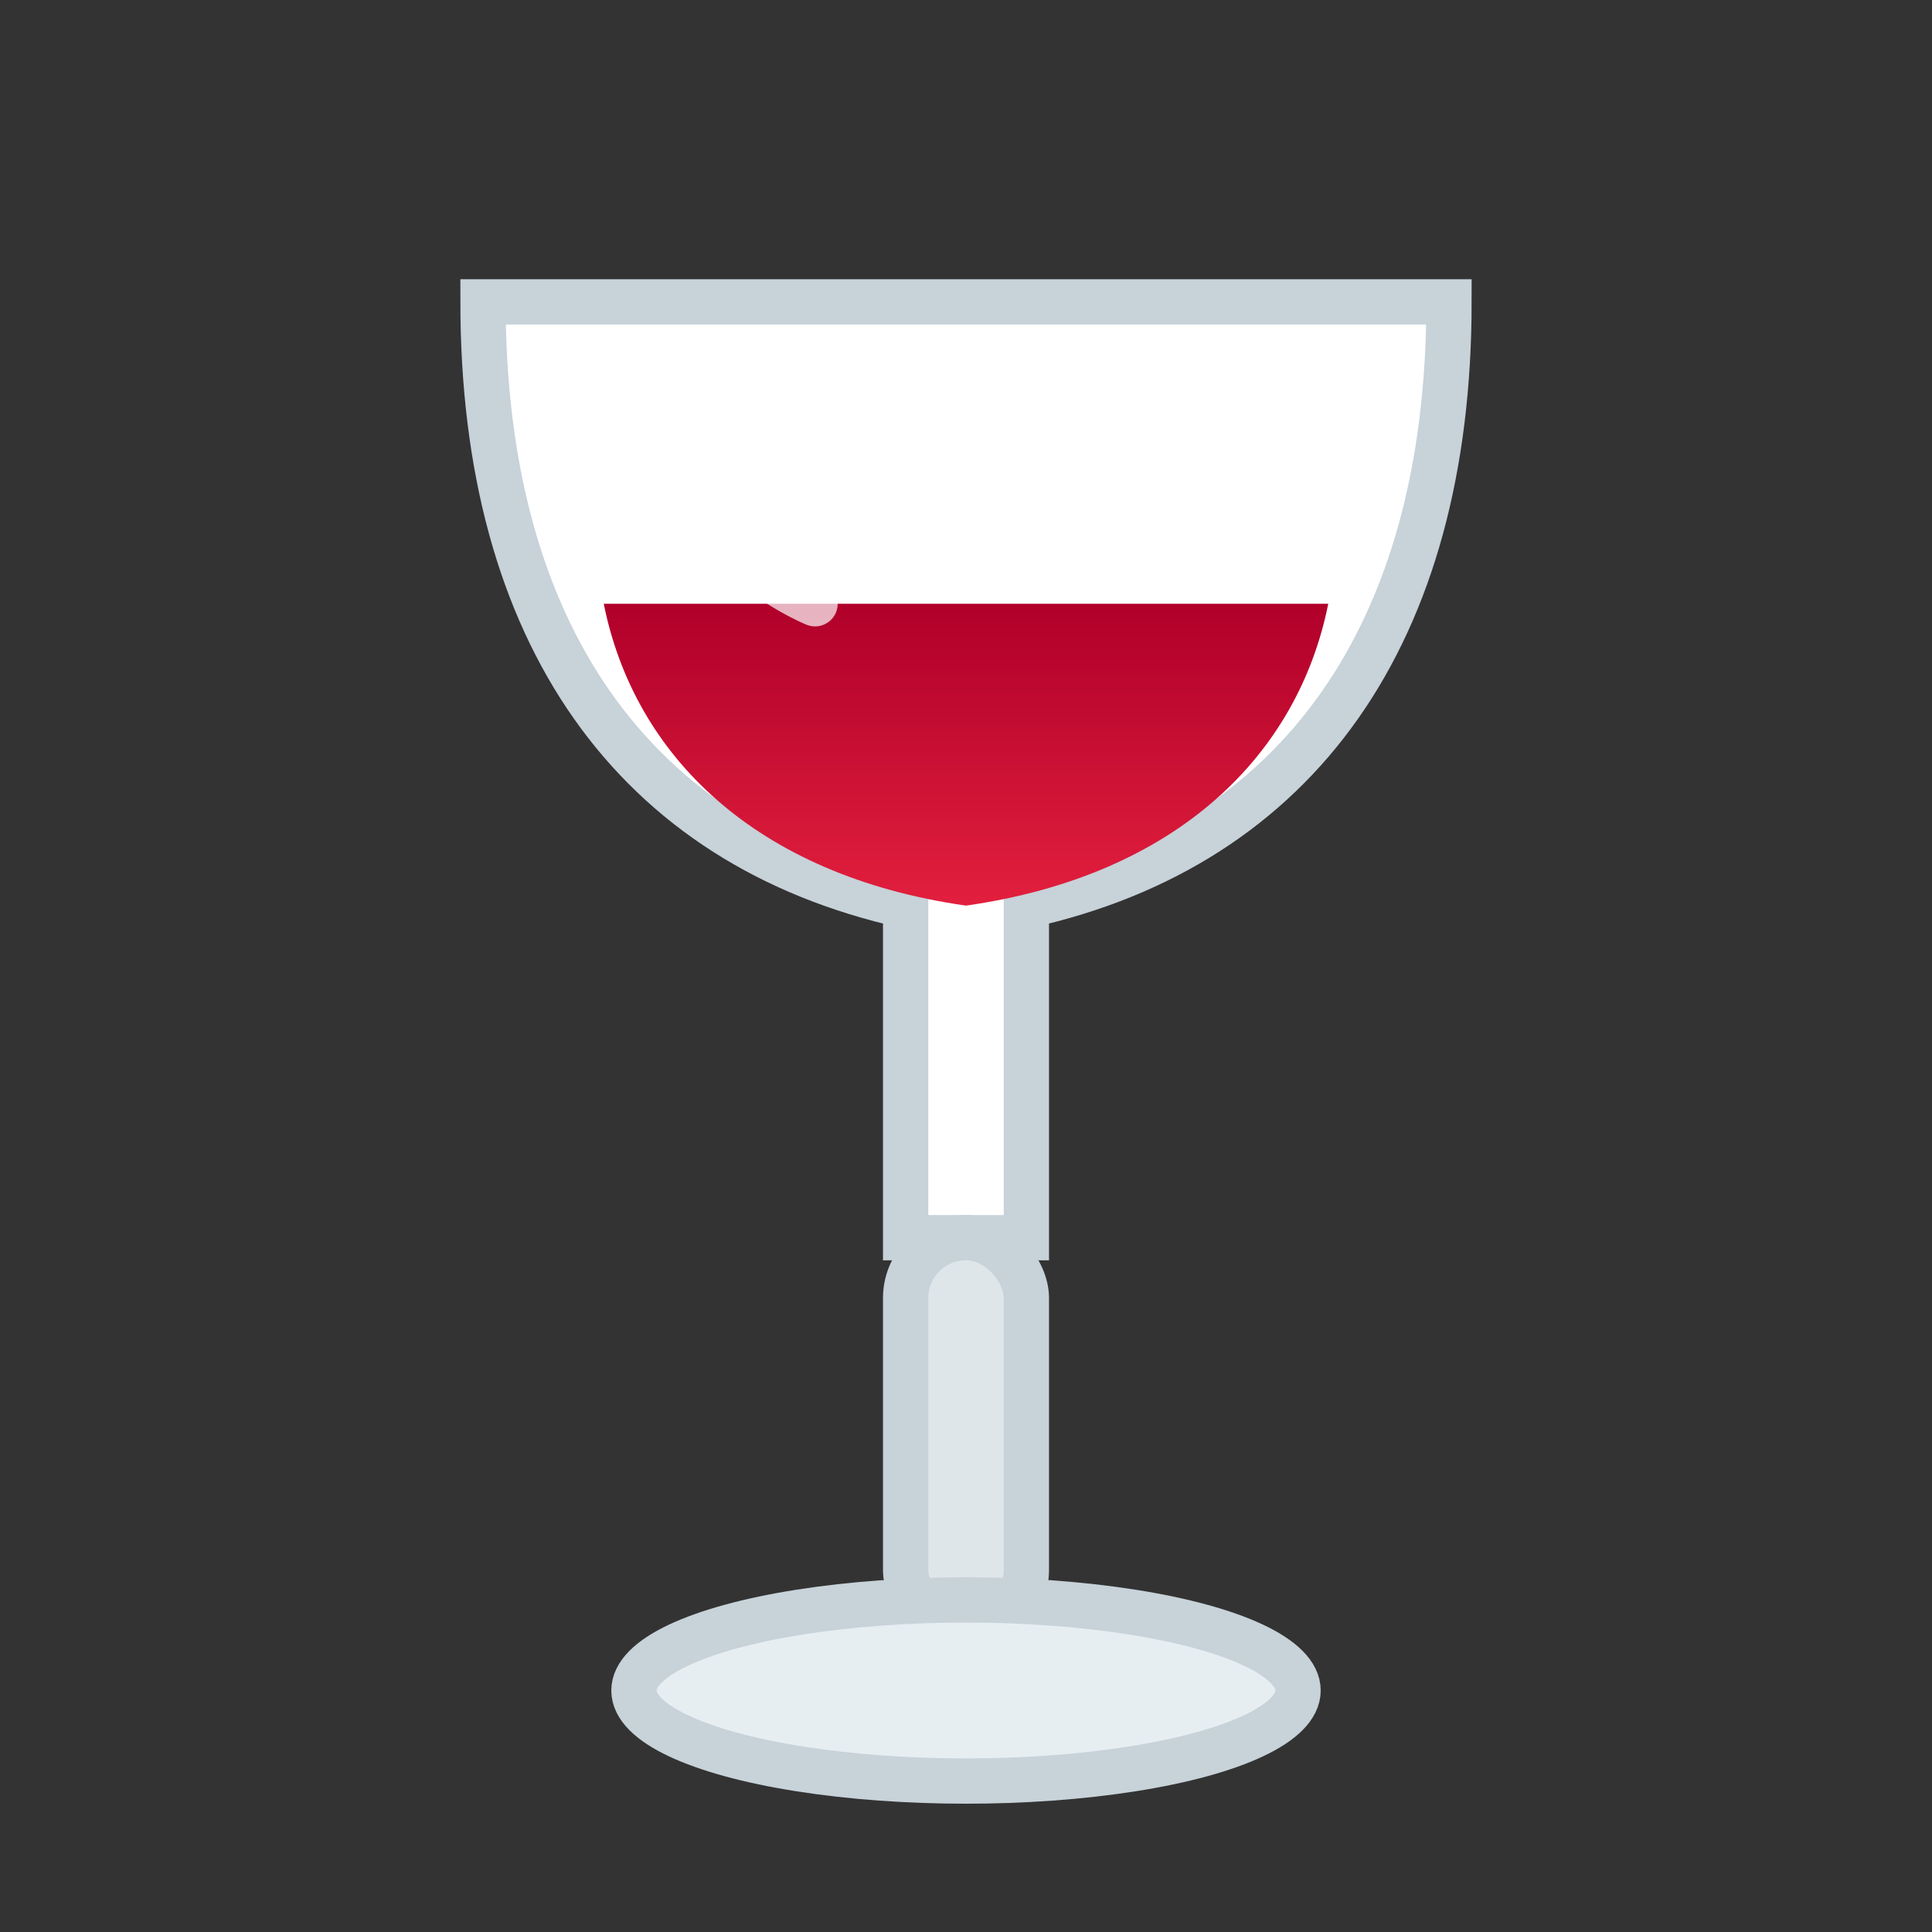 <svg xmlns="http://www.w3.org/2000/svg" viewBox="0 0 128 128" role="img" aria-label="Calice di vino rosso">
  <rect x="0" y="0" width="128" height="128" fill="#333333" stroke="none"/>
  <defs>
    <linearGradient id="redwine" x1="0" x2="0" y1="0" y2="1">
      <stop offset="0%" stop-color="#b0002a"></stop>
      <stop offset="100%" stop-color="#e21f3d"></stop>
    </linearGradient>
  </defs>
  <!-- Coppa -->
  <path d="M32 20h64c0 22-10 36-28 40v22h-8V60C42 56 32 42 32 20z" fill="white" stroke="#c7d2d9" stroke-width="3"></path>
  <!-- Vino -->
  <path d="M40 40h48c-2 10-10 18-24 20-14-2-22-10-24-20z" fill="url(#redwine)"></path>
  <!-- Stelo e base -->
  <rect x="60" y="82" width="8" height="26" rx="4" fill="#dfe6ea" stroke="#c7d2d9" stroke-width="3"></rect>
  <ellipse cx="64" cy="112" rx="22" ry="6" fill="#e7eef2" stroke="#c7d2d9" stroke-width="3"></ellipse>
  <!-- Highlight -->
  <path d="M44 26c0 10 10 14 10 14" fill="none" stroke="white" stroke-width="3" stroke-linecap="round" opacity="0.7"></path>
</svg>
